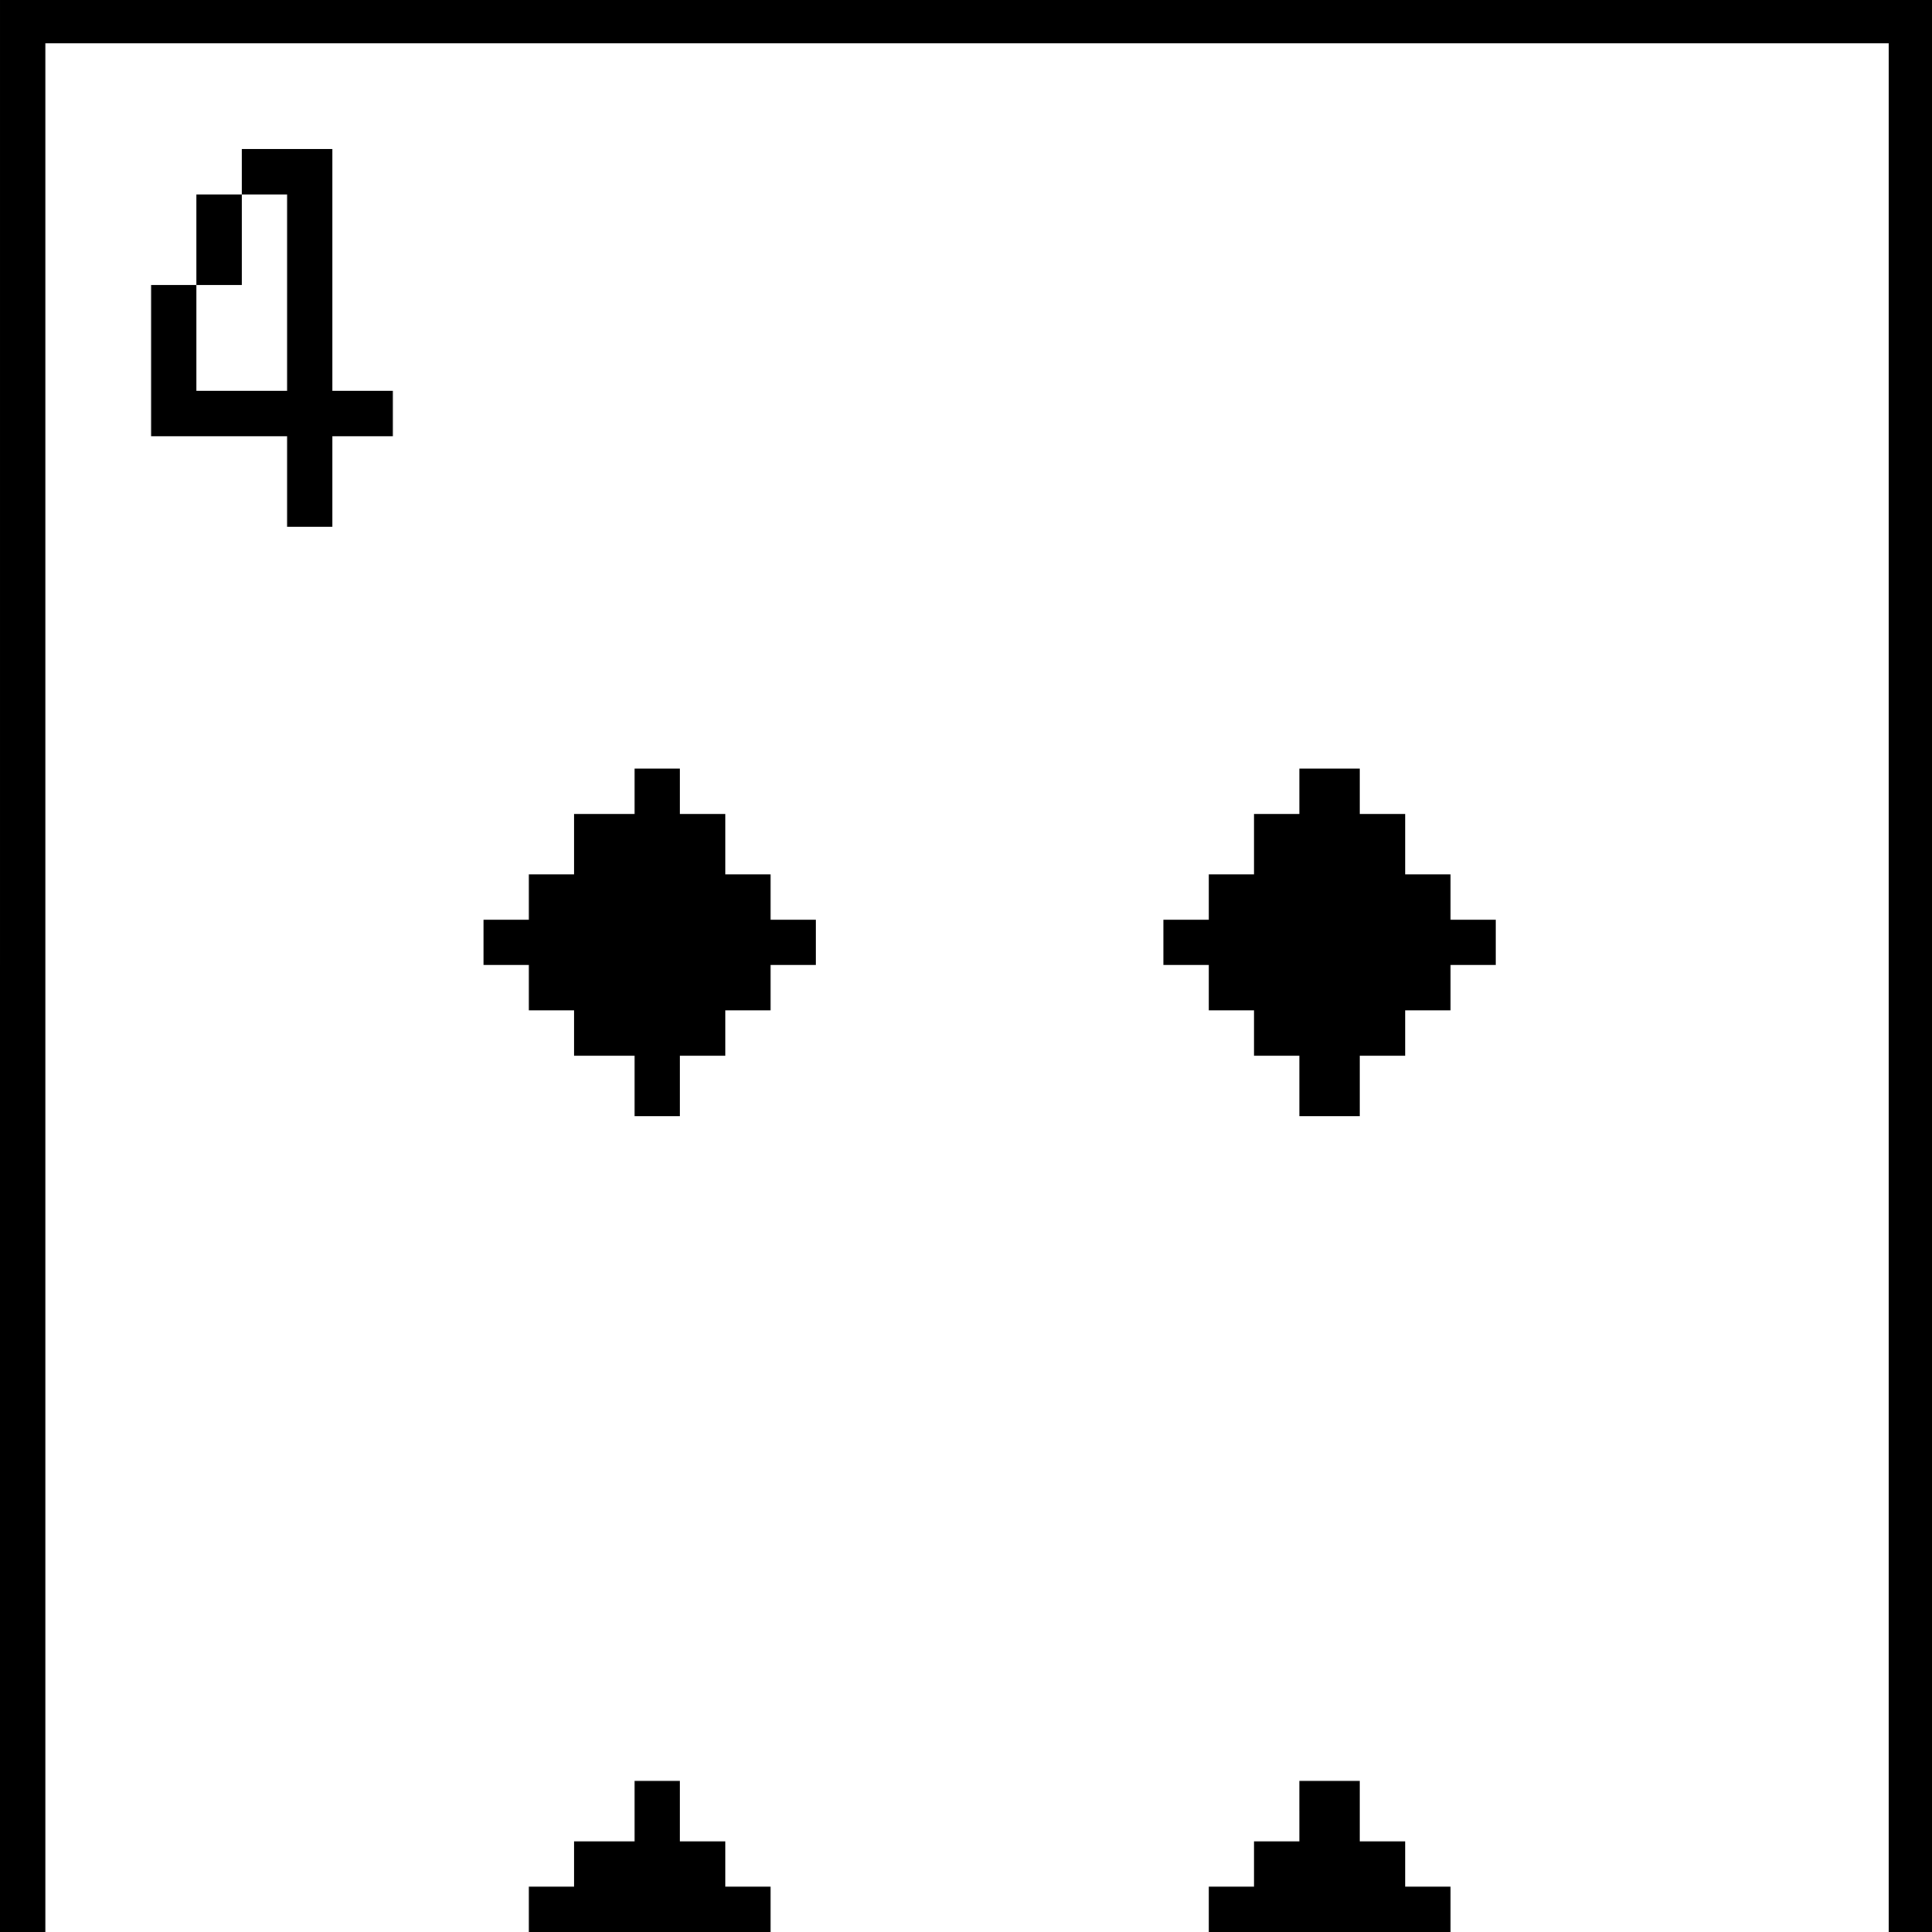 <?xml version="1.0" standalone="no"?>
<!DOCTYPE svg PUBLIC "-//W3C//DTD SVG 20010904//EN"
 "http://www.w3.org/TR/2001/REC-SVG-20010904/DTD/svg10.dtd">
<svg version="1.0" xmlns="http://www.w3.org/2000/svg"
 width="468pt" height="468pt" viewBox="0 0 468 468"
 preserveAspectRatio="xMidYMid meet">
<g transform="translate(0,468) scale(0.366,-0.366)"
fill="#000000" stroke="none">
<path d="M0 640 l0 -640 15 0 15 0 0 625 0 625 610 0 610 0 0 -625 0 -625 15
0 15 0 0 640 0 640 -640 0 -640 0 0 -640z"/>
<path d="M160 1165 l0 -15 -15 0 -15 0 0 -30 0 -30 -15 0 -15 0 0 -50 0 -50
45 0 45 0 0 -30 0 -30 15 0 15 0 0 30 0 30 20 0 20 0 0 15 0 15 -20 0 -20 0 0
80 0 80 -30 0 -30 0 0 -15z m30 -80 l0 -65 -30 0 -30 0 0 35 0 35 15 0 15 0 0
30 0 30 15 0 15 0 0 -65z"/>
<path d="M420 755 l0 -15 -20 0 -20 0 0 -20 0 -20 -15 0 -15 0 0 -15 0 -15
-15 0 -15 0 0 -15 0 -15 15 0 15 0 0 -15 0 -15 15 0 15 0 0 -15 0 -15 20 0 20
0 0 -20 0 -20 15 0 15 0 0 20 0 20 15 0 15 0 0 15 0 15 15 0 15 0 0 15 0 15
15 0 15 0 0 15 0 15 -15 0 -15 0 0 15 0 15 -15 0 -15 0 0 20 0 20 -15 0 -15 0
0 15 0 15 -15 0 -15 0 0 -15z"/>
<path d="M860 755 l0 -15 -15 0 -15 0 0 -20 0 -20 -15 0 -15 0 0 -15 0 -15
-15 0 -15 0 0 -15 0 -15 15 0 15 0 0 -15 0 -15 15 0 15 0 0 -15 0 -15 15 0 15
0 0 -20 0 -20 20 0 20 0 0 20 0 20 15 0 15 0 0 15 0 15 15 0 15 0 0 15 0 15
15 0 15 0 0 15 0 15 -15 0 -15 0 0 15 0 15 -15 0 -15 0 0 20 0 20 -15 0 -15 0
0 15 0 15 -20 0 -20 0 0 -15z"/>
<path d="M420 80 l0 -20 -20 0 -20 0 0 -15 0 -15 -15 0 -15 0 0 -15 0 -15 80
0 80 0 0 15 0 15 -15 0 -15 0 0 15 0 15 -15 0 -15 0 0 20 0 20 -15 0 -15 0 0
-20z"/>
<path d="M860 80 l0 -20 -15 0 -15 0 0 -15 0 -15 -15 0 -15 0 0 -15 0 -15 80
0 80 0 0 15 0 15 -15 0 -15 0 0 15 0 15 -15 0 -15 0 0 20 0 20 -20 0 -20 0 0
-20z"/>
</g>
</svg>
